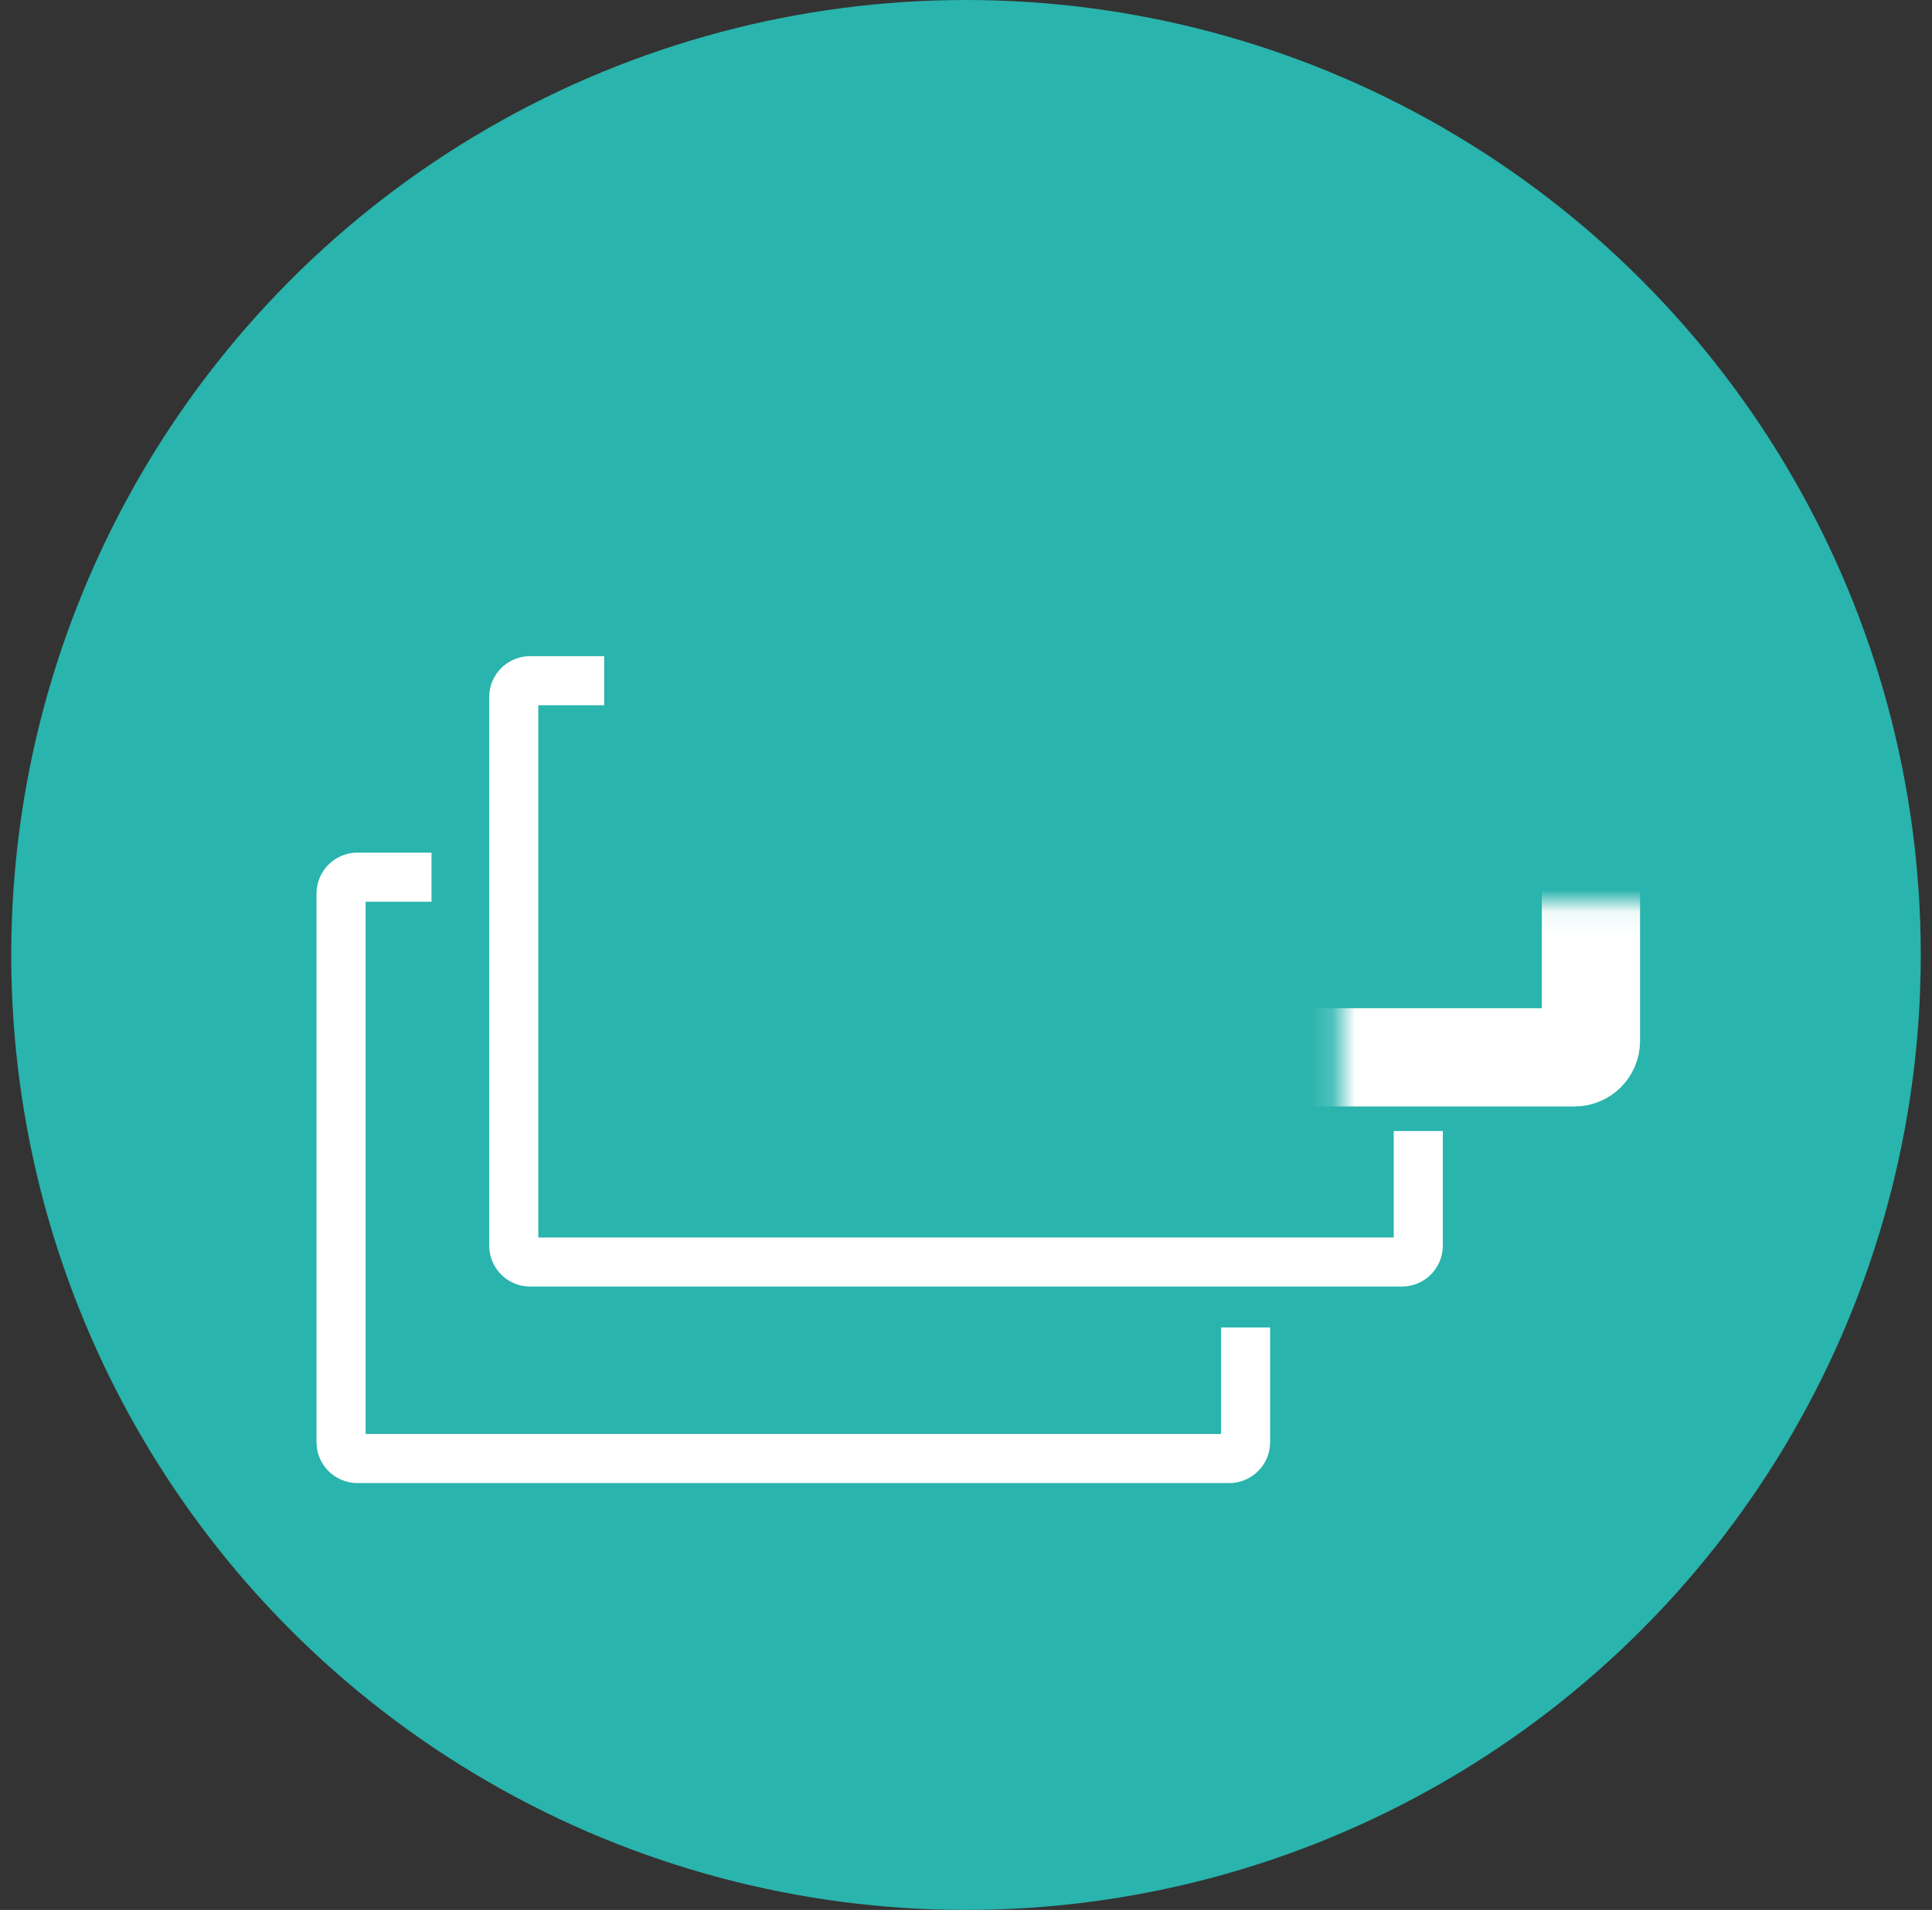 <svg width="86" height="85" viewBox="0 0 86 85" fill="none" xmlns="http://www.w3.org/2000/svg">
<rect x="0" y="0" width="86" height="85" fill="#333333" stroke="none"/>
<circle cx="43" cy="42.5" r="42.5" fill="#29B4AD"/>
<mask id="path-2-inside-1_0_137" fill="white">
<rect x="29.823" y="20.091" width="40.995" height="26.964" rx="0.729"/>
</mask>
<rect x="29.823" y="20.091" width="40.995" height="26.964" rx="0.729" stroke="white" stroke-width="4.373" mask="url(#path-2-inside-1_0_137)"/>
<path d="M26.895 30.294H23.597C23.195 30.294 22.869 30.62 22.869 31.022V55.435C22.869 55.838 23.195 56.164 23.597 56.164H62.403C62.805 56.164 63.132 55.838 63.132 55.435V50.334" stroke="white" stroke-width="2.186"/>
<path d="M19.208 39.038H15.911C15.508 39.038 15.182 39.365 15.182 39.767V64.18C15.182 64.583 15.508 64.909 15.911 64.909H54.716C55.119 64.909 55.445 64.583 55.445 64.18V59.079" stroke="white" stroke-width="2.186"/>
</svg>
